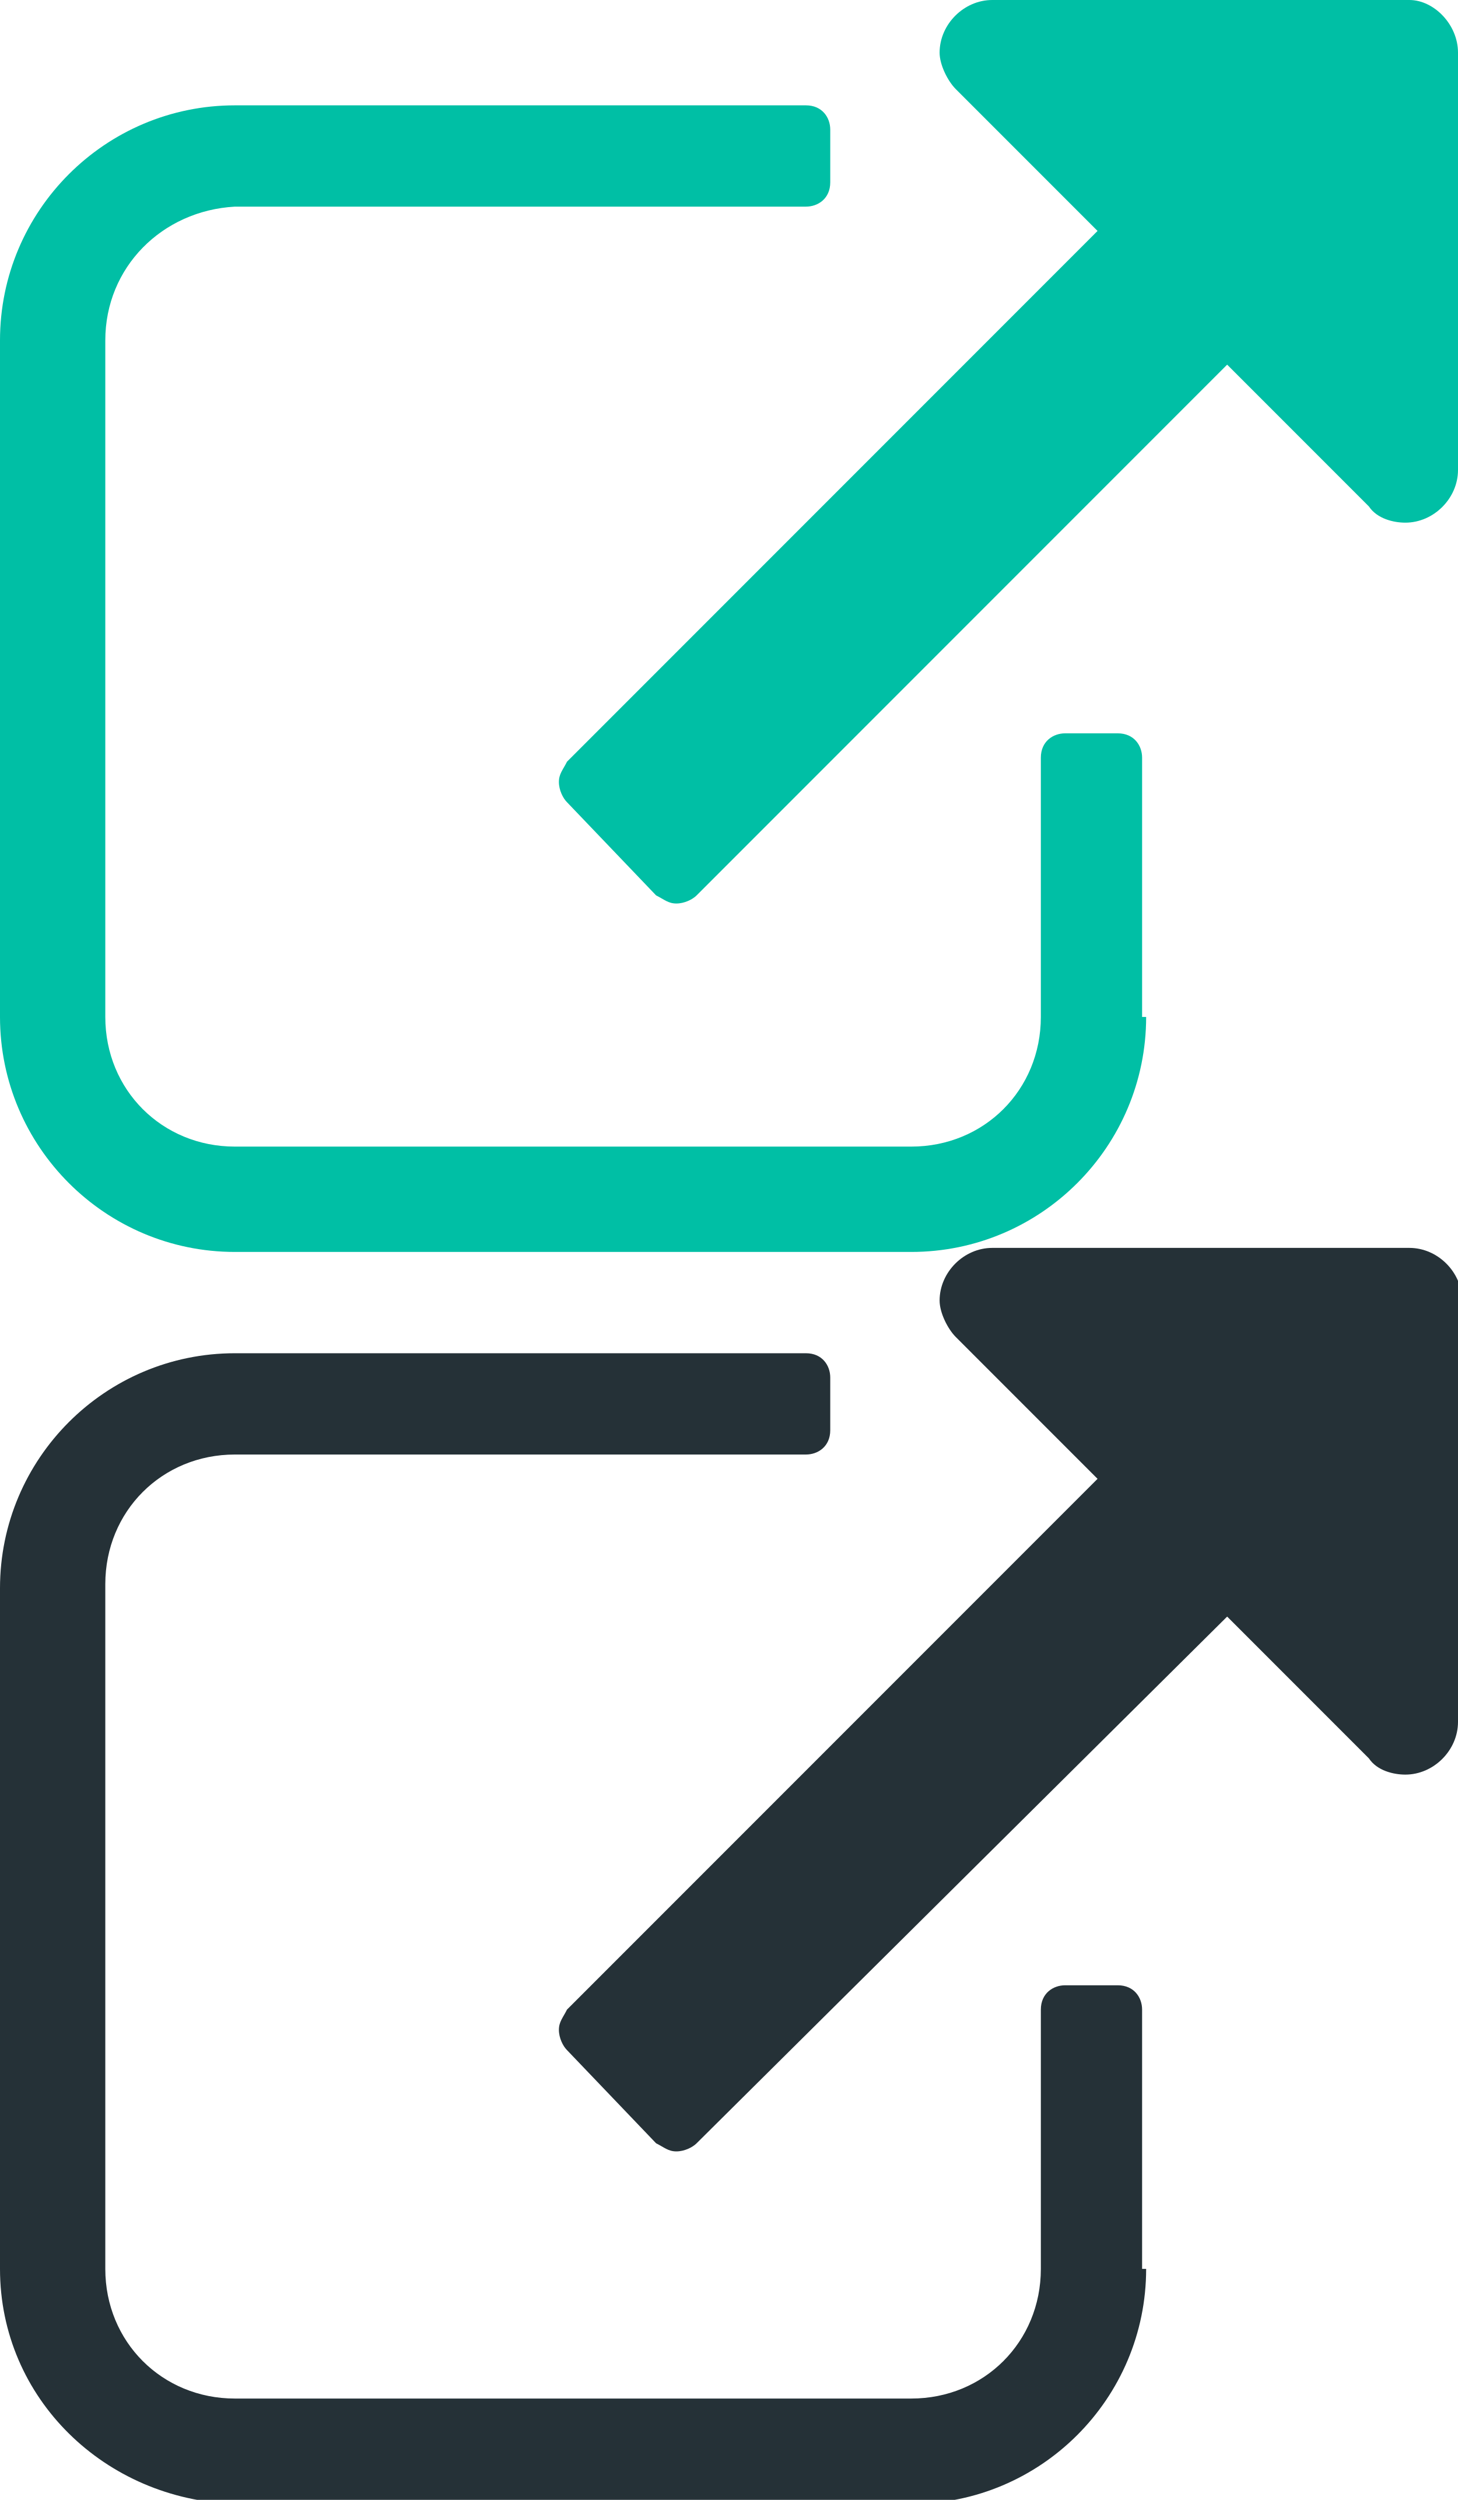<?xml version="1.0" encoding="utf-8"?>
<!-- Generator: Adobe Illustrator 18.0.0, SVG Export Plug-In . SVG Version: 6.00 Build 0)  -->
<!DOCTYPE svg PUBLIC "-//W3C//DTD SVG 1.1//EN" "http://www.w3.org/Graphics/SVG/1.1/DTD/svg11.dtd">
<svg version="1.1" id="Layer_1" xmlns="http://www.w3.org/2000/svg" xmlns:xlink="http://www.w3.org/1999/xlink" x="0px" y="0px"
	 viewBox="0 0 36 61.7" enable-background="new 0 0 36 61.7" xml:space="preserve">
<g>
	<g>
		<path fill="#00BFA5" d="M28.3,25.1c0,3.2-2.6,5.8-5.8,5.8H5.8c-3.2,0-5.8-2.6-5.8-5.8V8.4c0-3.2,2.6-5.8,5.8-5.8h14.1
			c0.4,0,0.6,0.3,0.6,0.6v1.3c0,0.4-0.3,0.6-0.6,0.6H5.8C4,5.2,2.6,6.6,2.6,8.4v16.7c0,1.8,1.4,3.2,3.2,3.2h16.7
			c1.8,0,3.2-1.4,3.2-3.2v-6.4c0-0.4,0.3-0.6,0.6-0.6h1.3c0.4,0,0.6,0.3,0.6,0.6V25.1z M36,11.6c0,0.7-0.6,1.3-1.3,1.3
			c-0.3,0-0.7-0.1-0.9-0.4L30.3,9L17.2,22.1c-0.1,0.1-0.3,0.2-0.5,0.2s-0.3-0.1-0.5-0.2L14,19.8c-0.1-0.1-0.2-0.3-0.2-0.5
			s0.1-0.3,0.2-0.5L27.1,5.7l-3.5-3.5c-0.2-0.2-0.4-0.6-0.4-0.9c0-0.7,0.6-1.3,1.3-1.3h10.3C35.4,0,36,0.6,36,1.3V11.6z"/>
	</g>
</g>
<g>
	<g>
		<path fill="#253137" d="M28.3,56c0,3.2-2.6,5.8-5.8,5.8H5.8C2.6,61.7,0,59.2,0,56V39.2c0-3.2,2.6-5.8,5.8-5.8h14.1
			c0.4,0,0.6,0.3,0.6,0.6v1.3c0,0.4-0.3,0.6-0.6,0.6H5.8c-1.8,0-3.2,1.4-3.2,3.2V56c0,1.8,1.4,3.2,3.2,3.2h16.7
			c1.8,0,3.2-1.4,3.2-3.2v-6.4c0-0.4,0.3-0.6,0.6-0.6h1.3c0.4,0,0.6,0.3,0.6,0.6V56z M36,42.5c0,0.7-0.6,1.3-1.3,1.3
			c-0.3,0-0.7-0.1-0.9-0.4l-3.5-3.5L17.2,52.9c-0.1,0.1-0.3,0.2-0.5,0.2s-0.3-0.1-0.5-0.2L14,50.6c-0.1-0.1-0.2-0.3-0.2-0.5
			s0.1-0.3,0.2-0.5l13.1-13.1l-3.5-3.5c-0.2-0.2-0.4-0.6-0.4-0.9c0-0.7,0.6-1.3,1.3-1.3h10.3c0.7,0,1.3,0.6,1.3,1.3V42.5z"/>
	</g>
</g>
</svg>
